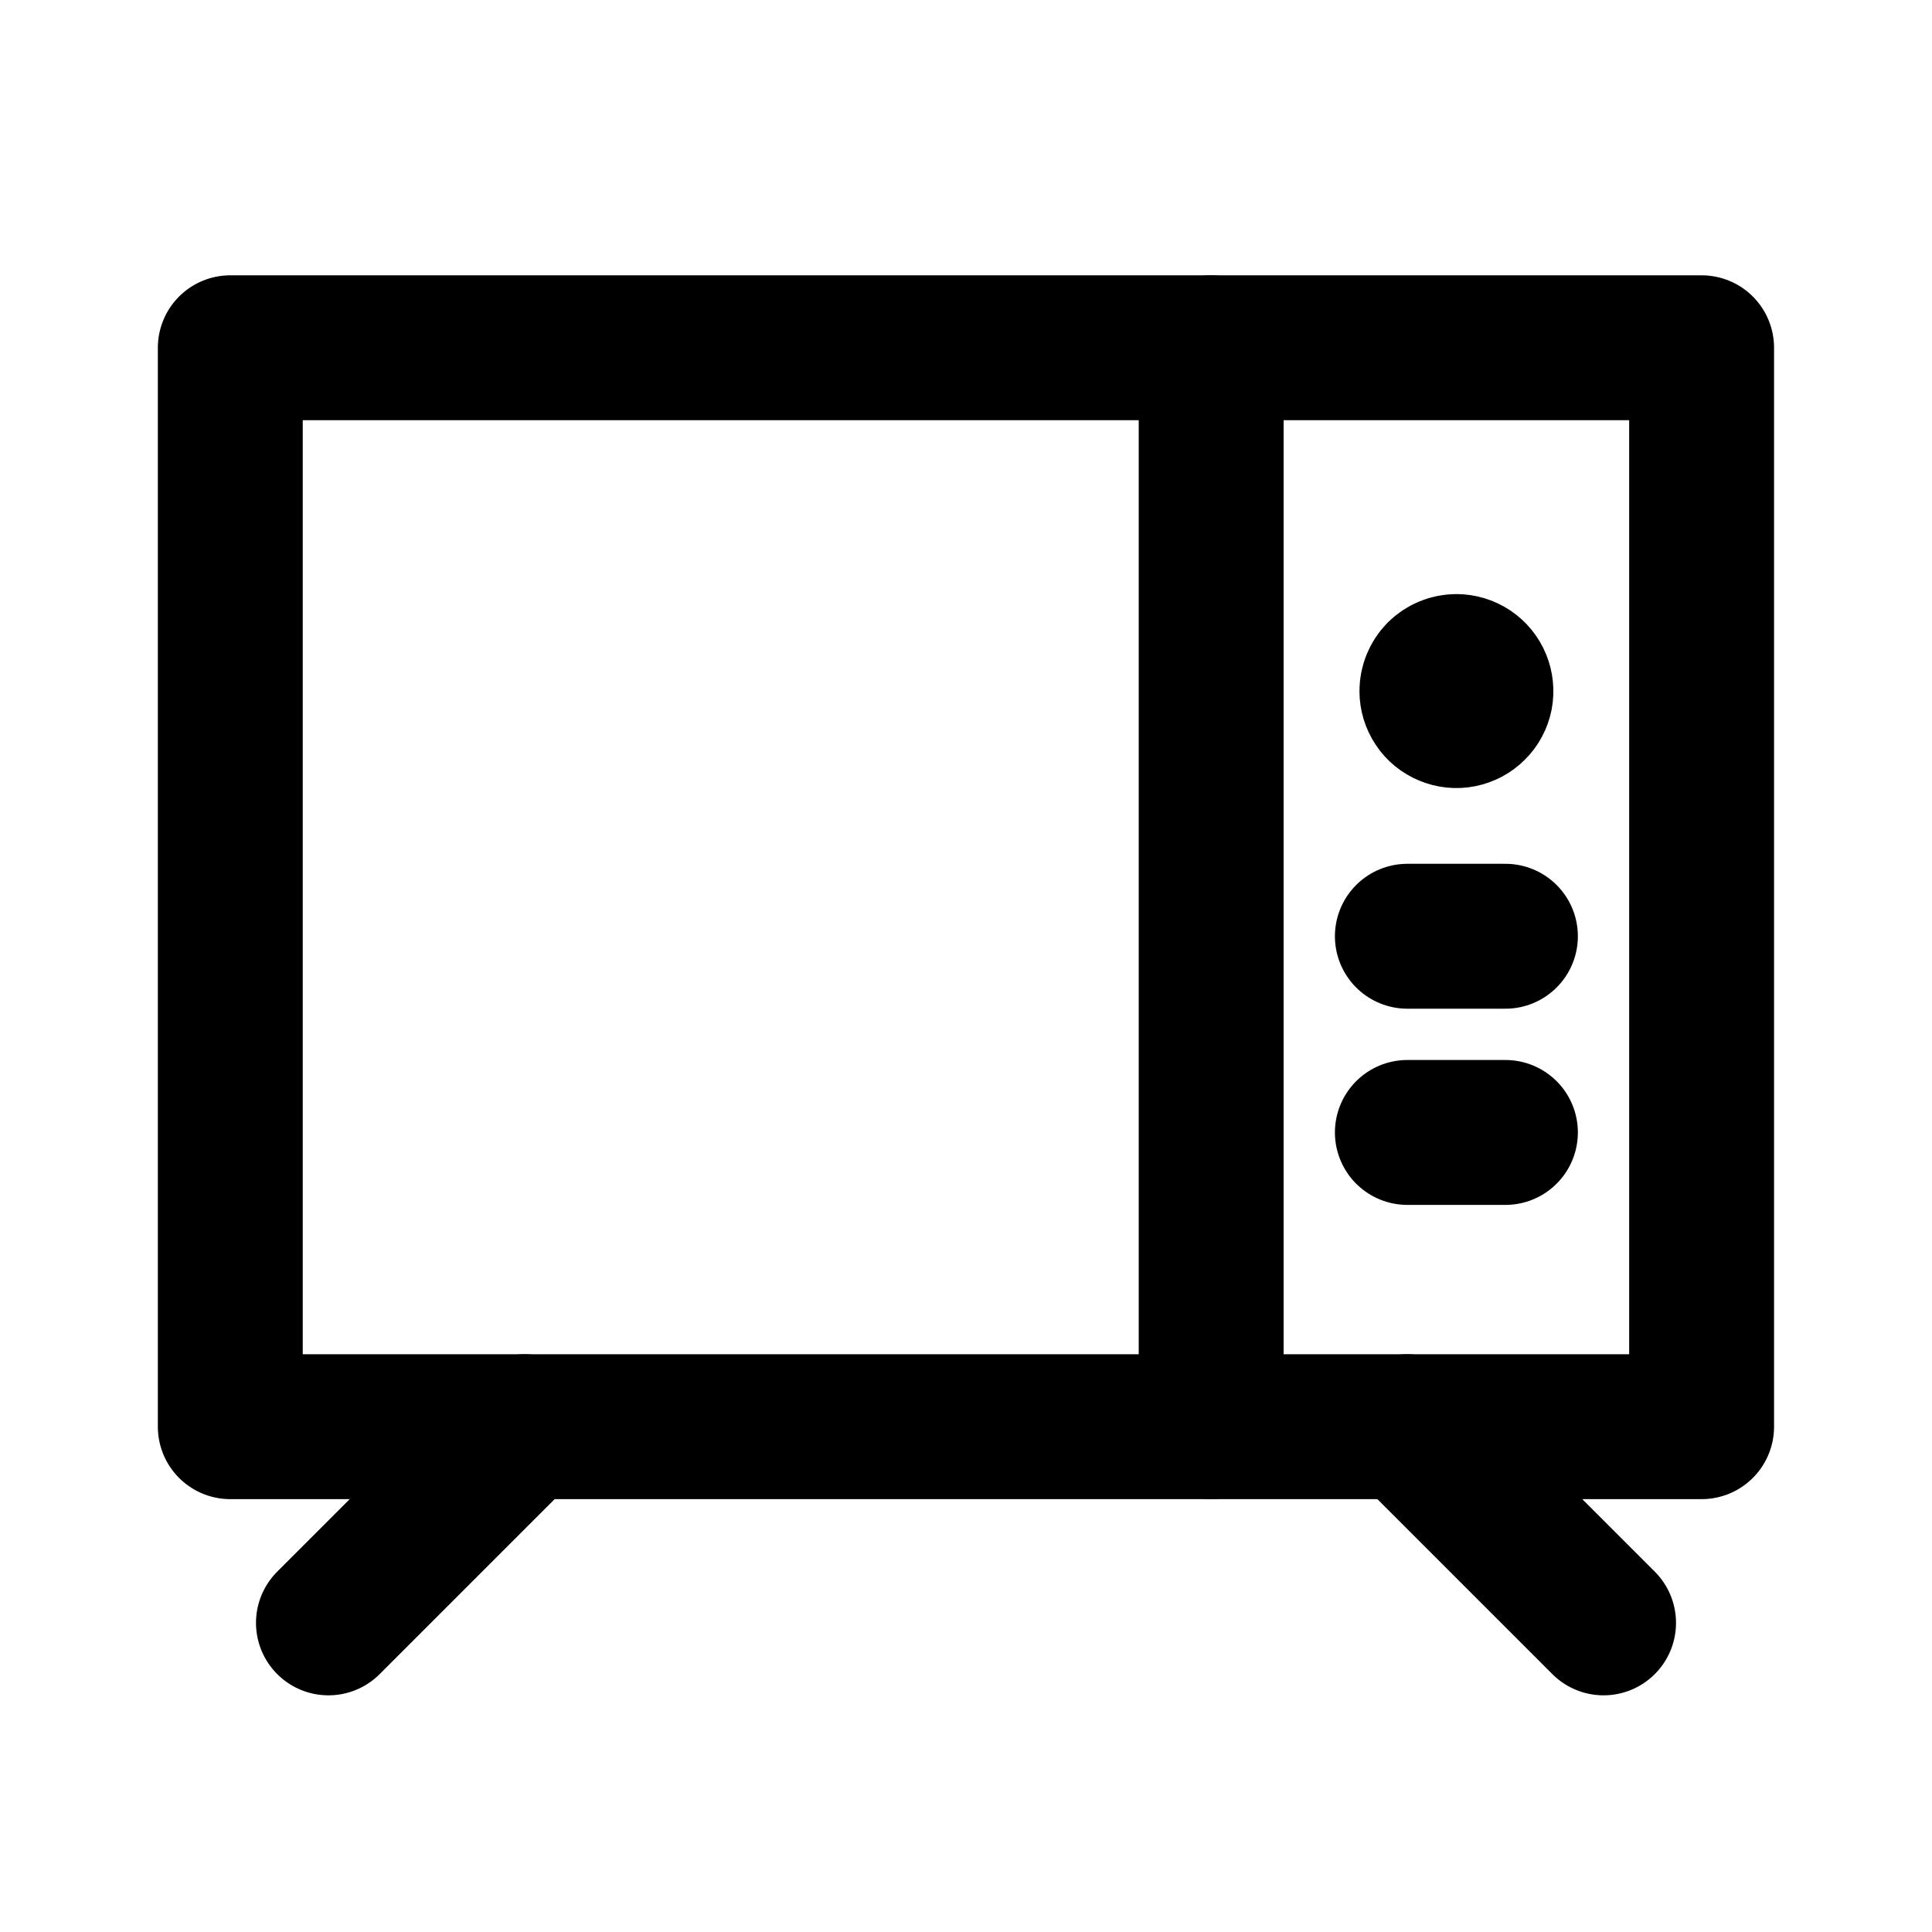 <svg width="20" height="20" viewBox="0 0 20 20" fill="none" xmlns="http://www.w3.org/2000/svg">
<path d="M2.384 3.6H17.615V14.769H2.384V3.6Z" stroke="currentColor" stroke-width="1.5" stroke-linecap="round" stroke-linejoin="round"/>
<path d="M12.538 3.6V14.769" stroke="currentColor" stroke-width="1.5" stroke-linecap="round" stroke-linejoin="round"/>
<path d="M14.569 9.692H15.584" stroke="currentColor" stroke-width="1.5" stroke-linecap="round" stroke-linejoin="round"/>
<path d="M14.569 11.723H15.584" stroke="currentColor" stroke-width="1.5" stroke-linecap="round" stroke-linejoin="round"/>
<path d="M15.077 6.9C15.127 6.9 15.176 6.915 15.218 6.943C15.259 6.971 15.292 7.01 15.311 7.057C15.33 7.103 15.335 7.154 15.326 7.203C15.316 7.253 15.292 7.298 15.256 7.333C15.221 7.369 15.175 7.393 15.126 7.403C15.077 7.413 15.026 7.408 14.979 7.388C14.933 7.369 14.893 7.337 14.866 7.295C14.838 7.253 14.823 7.204 14.823 7.154C14.823 7.087 14.85 7.022 14.897 6.974C14.945 6.927 15.009 6.9 15.077 6.9" stroke="currentColor" stroke-width="1.5" stroke-linecap="round" stroke-linejoin="round"/>
<path d="M3.4 16.8L5.431 14.769" stroke="currentColor" stroke-width="1.5" stroke-linecap="round" stroke-linejoin="round"/>
<path d="M16.6 16.8L14.569 14.769" stroke="currentColor" stroke-width="1.5" stroke-linecap="round" stroke-linejoin="round"/>
</svg>
